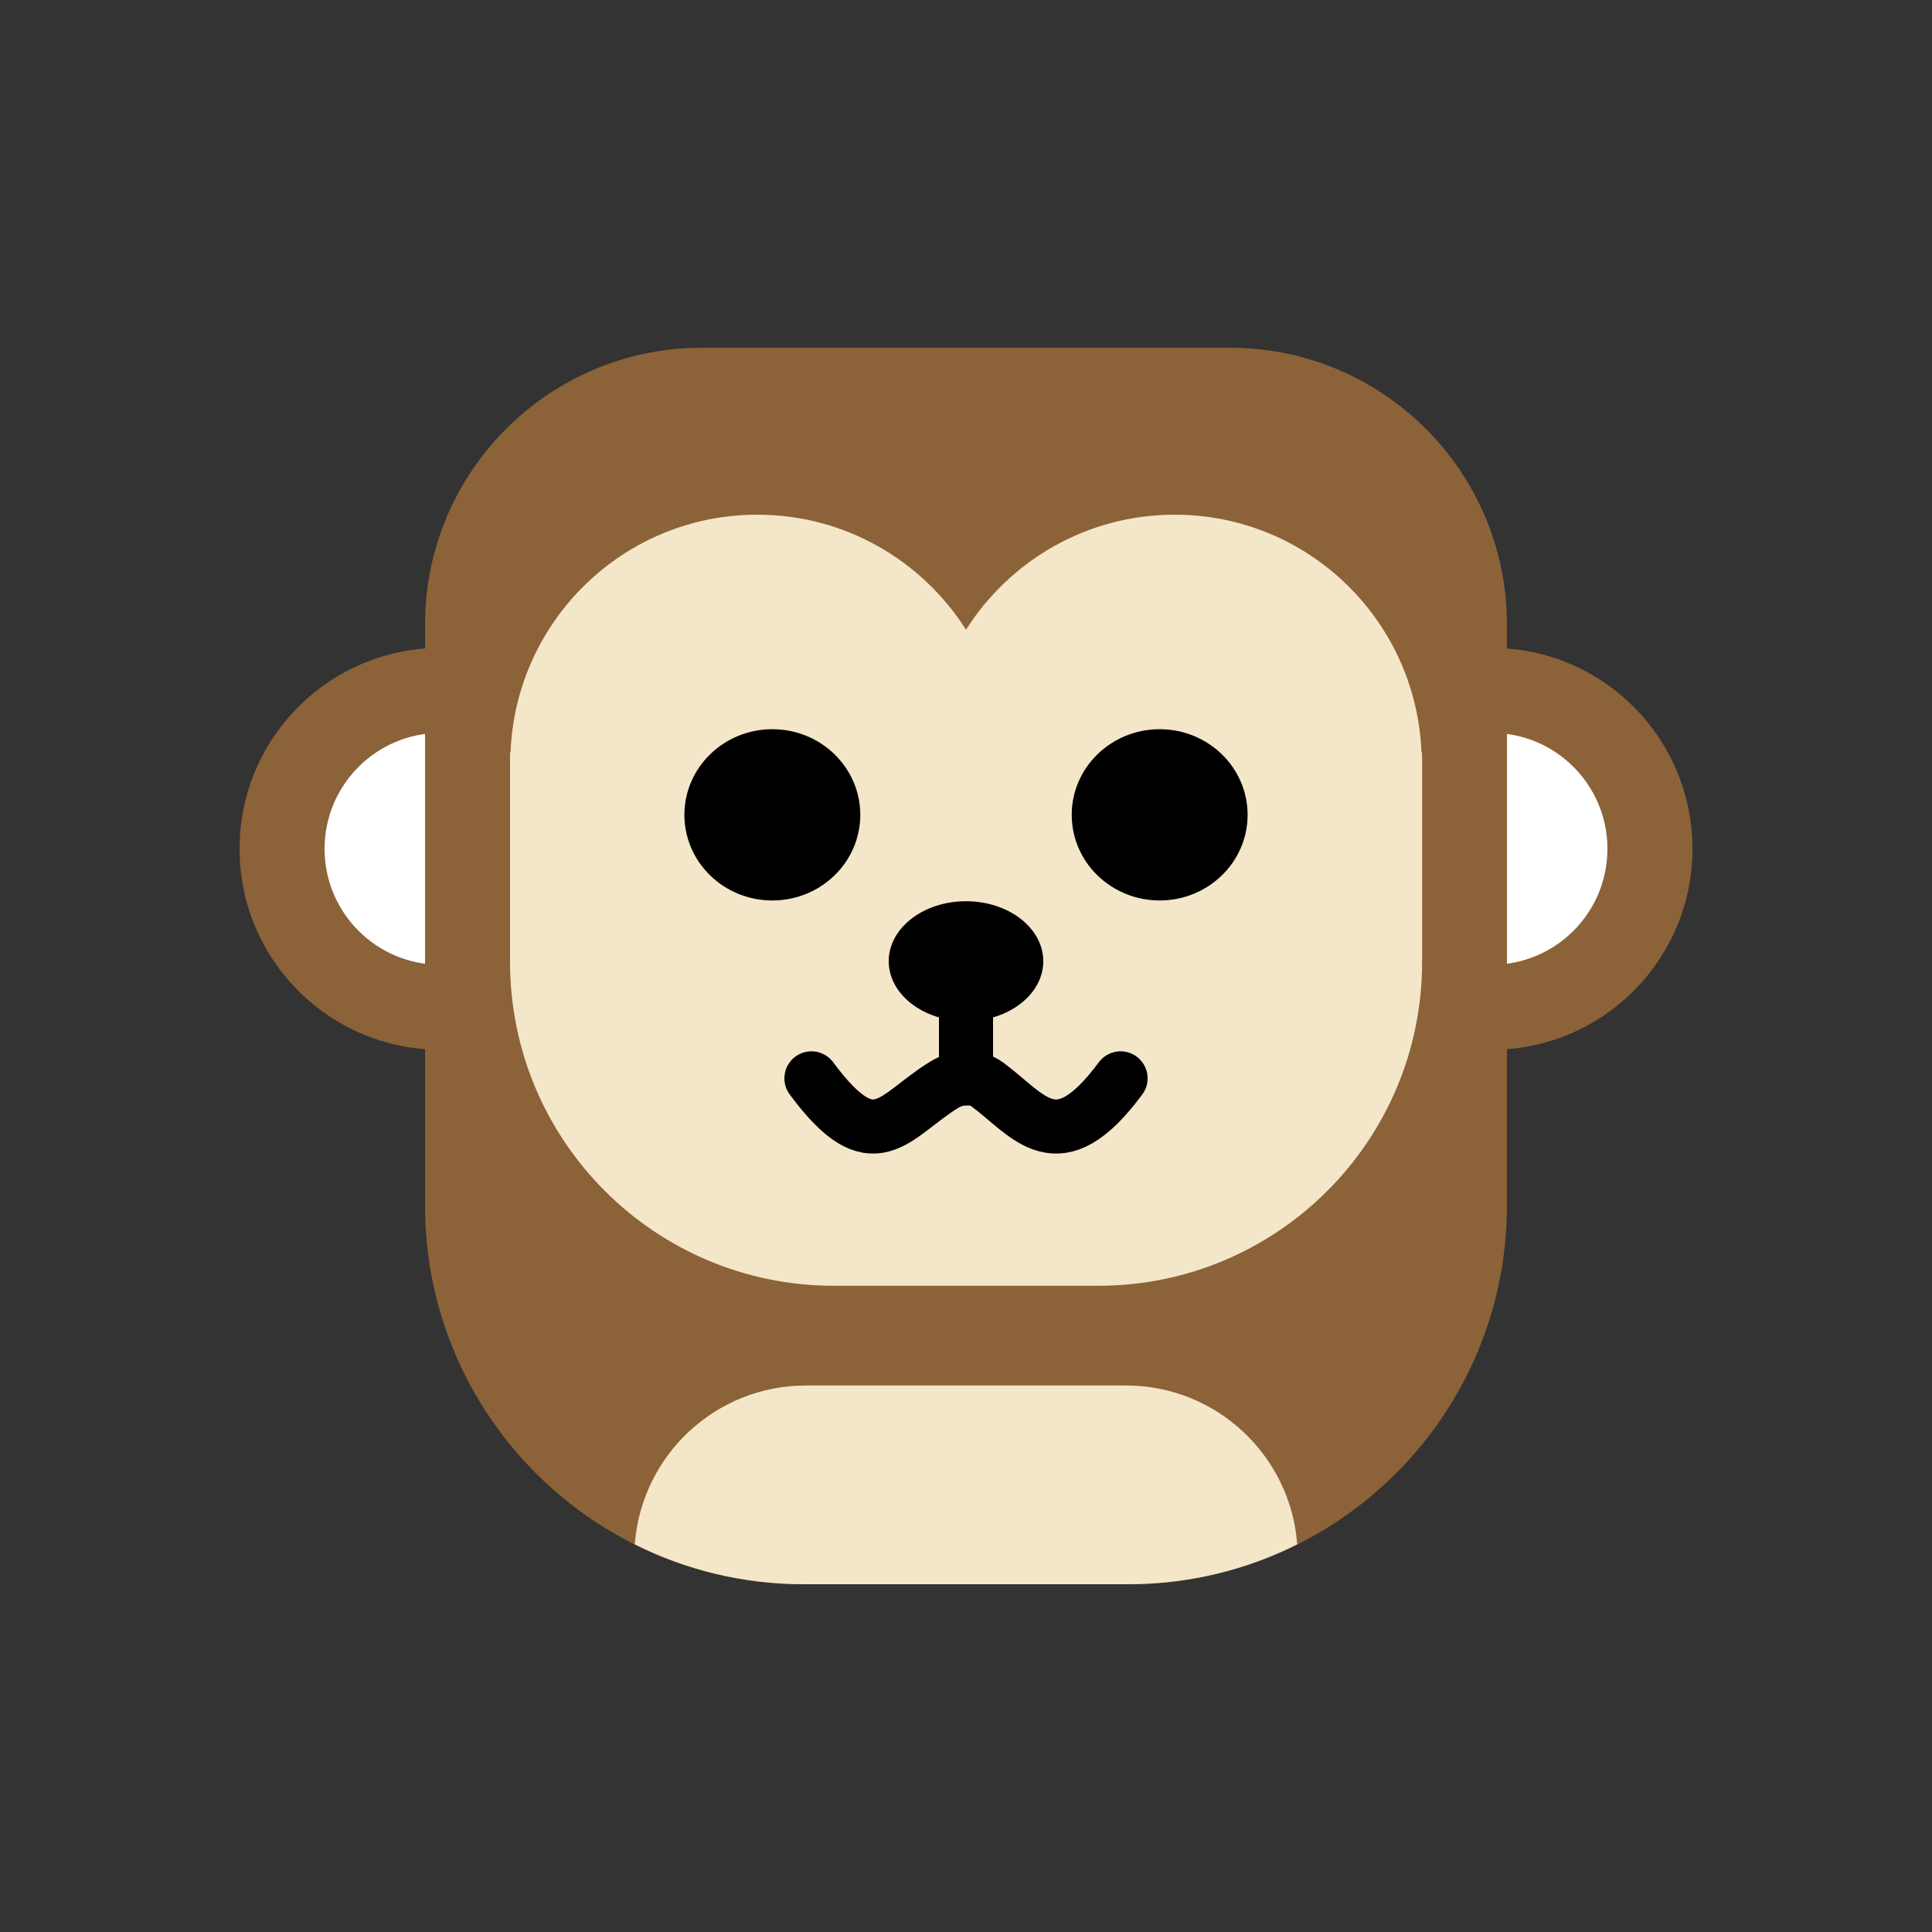 <?xml version="1.0" encoding="utf-8"?><svg xml:space="preserve" viewBox="0 0 100 100" y="0px" x="0px" xmlns:xlink="http://www.w3.org/1999/xlink" xmlns="http://www.w3.org/2000/svg" id="圖層_1" version="1.1" width="200px" height="200px" style="width:100%;height:100%;background-color:rgb(255, 255, 255);animation-play-state:paused" ><rect x="0" y="0" width="100" height="100" fill="#333333" stroke="none"/><g class="ldl-scale" style="transform-origin:50% 50% 0px;transform:rotate(0deg) scale(0.8);animation-play-state:paused" ><g style="animation-play-state:paused" ><circle r="13" cy="42.42" cx="84" fill="#8C6239" style="fill:rgb(140, 98, 57);animation-play-state:paused" ></circle>
<circle r="7.5" cy="42.42" cx="84" fill="#FFFFFF" style="fill:rgb(255, 255, 255);animation-play-state:paused" ></circle></g>
<g style="animation-play-state:paused" ><circle r="13" cy="42.42" cx="16" fill="#8C6239" style="fill:rgb(140, 98, 57);animation-play-state:paused" ></circle>
<circle r="7.5" cy="42.42" cx="16" fill="#FFFFFF" style="fill:rgb(255, 255, 255);animation-play-state:paused" ></circle></g>
<g style="animation-play-state:paused" ><path d="M60.5,90h-21C25.97,90,15,79.03,15,65.5V27.91C15,18.02,23.02,10,32.91,10h34.18 C76.98,10,85,18.02,85,27.91V65.5C85,79.03,74.03,90,60.5,90z" fill="#8C6239" style="fill:rgb(140, 98, 57);animation-play-state:paused" ></path>
<path d="M79.47,36.19c-0.33-8.55-7.34-15.39-15.97-15.39c-5.68,0-10.66,2.97-13.5,7.44 c-2.84-4.47-7.82-7.44-13.5-7.44c-8.63,0-15.64,6.84-15.97,15.39H20.5v13.55c0,11.57,9.38,20.95,20.95,20.95h17.11 c11.57,0,20.95-9.38,20.95-20.95V36.19H79.47z" fill="#F4E6C8" style="fill:rgb(244, 230, 200);animation-play-state:paused" ></path>
<path d="M60.35,77.14h-20.7c-5.86,0-10.65,4.53-11.08,10.28c3.29,1.65,7,2.58,10.93,2.58h21 c3.93,0,7.64-0.93,10.93-2.58C71,81.68,66.21,77.14,60.35,77.14z" fill="#F4E6C8" style="fill:rgb(244, 230, 200);animation-play-state:paused" ></path></g>
<g style="animation-play-state:paused" ><ellipse ry="5.54" rx="5.69" cy="40.22" cx="37.47" style="animation-play-state:paused" ></ellipse>
<ellipse ry="5.54" rx="5.69" cy="40.22" cx="62.53" style="animation-play-state:paused" ></ellipse></g>
<g style="animation-play-state:paused" ><line y2="57.27" x2="50" y1="50.21" x1="50" stroke-miterlimit="10" stroke-linecap="round" stroke-width="3.5" stroke="#000000" fill="none" style="animation-play-state:paused" ></line>
<path d="M40,57.27 c4.08,5.51,5.27,2.45,8.61,0.4c0.82-0.5,2.01-0.58,2.78,0c2.75,2.05,4.52,5.11,8.61-0.4" stroke-miterlimit="10" stroke-linecap="round" stroke-width="3.5" stroke="#000000" fill="none" style="animation-play-state:paused" ></path>
<ellipse ry="3.88" rx="5" cy="49.69" cx="50" style="animation-play-state:paused" ></ellipse></g>
</g><!-- generated by https://loading.io/ --></svg>